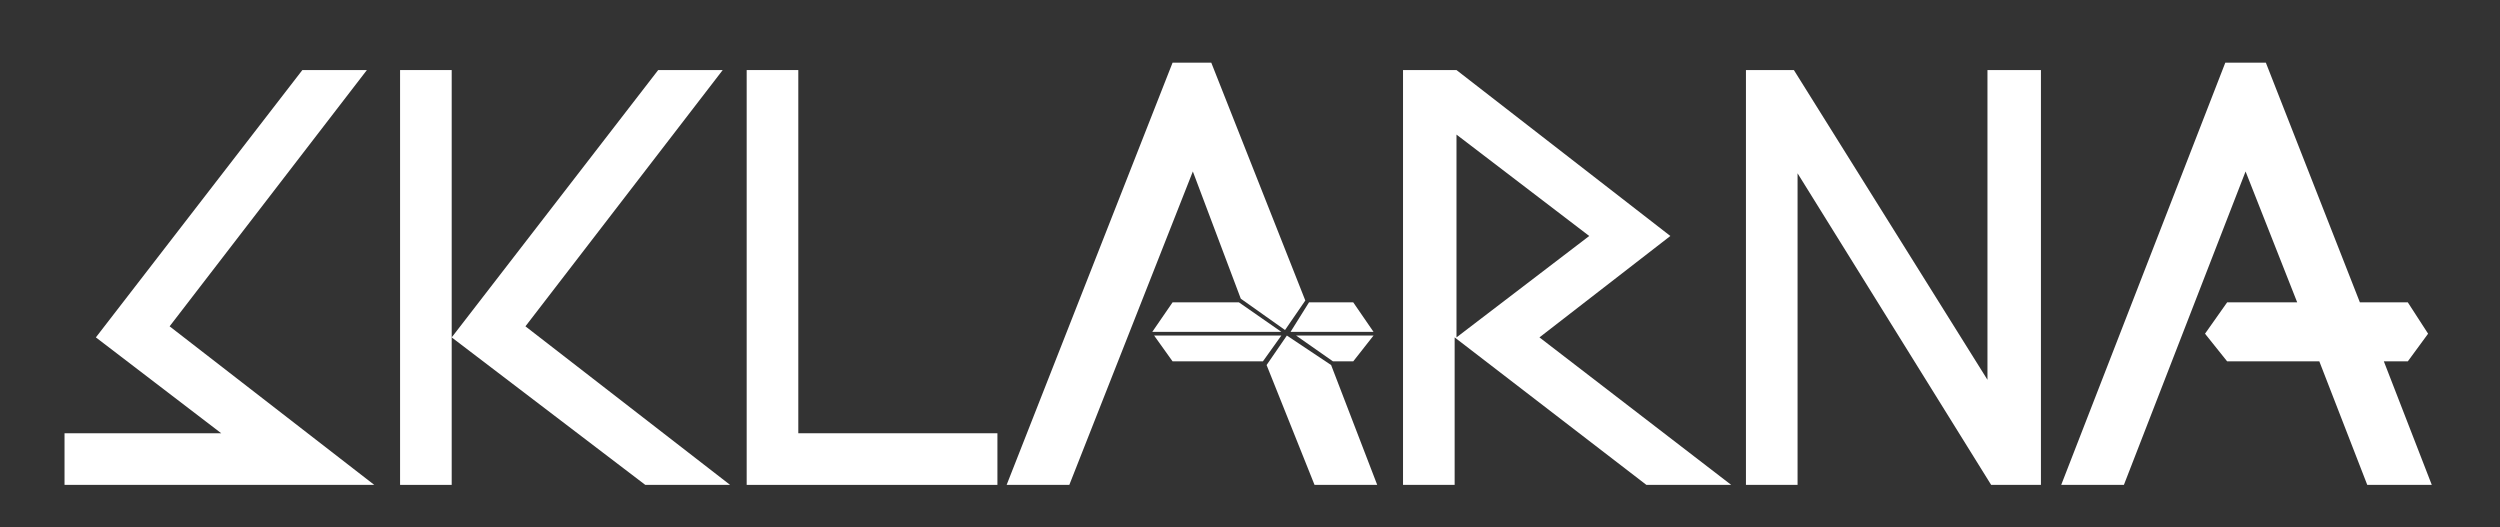 <?xml version="1.0" encoding="UTF-8"?> <!-- Generator: Adobe Illustrator 22.0.0, SVG Export Plug-In . SVG Version: 6.00 Build 0) --> <svg xmlns="http://www.w3.org/2000/svg" xmlns:xlink="http://www.w3.org/1999/xlink" id="Layer_1" x="0px" y="0px" viewBox="0 0 135.6 28.6" style="enable-background:new 0 0 135.6 28.6;" xml:space="preserve"><rect x="0" y="0" width="135.6" height="28.6" fill="#333333" stroke="none"/> <style type="text/css"> .st0{fill:#FFFFFF;} </style> <path class="st0" d="M79,7.3l7.2,5.5L79,18.3V7.3z M76.1,3.8v22.5l2.8,0v-8l10.4,8h4.6l-10.4-8l7.1-5.5L79,3.8H76.1z"></path> <polygon class="st0" points="107.8,3.8 107.8,20.6 97.3,3.8 94.7,3.8 94.7,26.3 97.5,26.3 97.5,9.4 108,26.3 110.7,26.3 110.7,3.8 "></polygon> <rect x="21.7" y="3.8" class="st0" width="2.8" height="22.5"></rect> <polygon class="st0" points="35.7,3.8 24.5,18.3 35,26.3 39.6,26.3 28.5,17.7 39.2,3.8 "></polygon> <polygon class="st0" points="40.5,26.3 54.1,26.3 54.1,23.5 43.3,23.5 43.3,3.8 40.5,3.8 "></polygon> <polygon class="st0" points="120.7,3.4 111.8,26.3 115.2,26.3 121.8,9.3 124.6,16.4 120.8,16.4 119.6,18.1 120.8,19.6 125.8,19.6 128.4,26.3 131.9,26.3 129.3,19.6 130.6,19.6 131.7,18.1 130.6,16.4 128,16.4 122.9,3.4 "></polygon> <polygon class="st0" points="16.4,3.8 5.2,18.3 12,23.5 3.5,23.5 3.5,26.3 20.3,26.3 9.2,17.7 19.9,3.8 "></polygon> <polygon class="st0" points="70,18 74.5,18 73.4,16.4 71,16.4 "></polygon> <polygon class="st0" points="63.6,3.4 54.6,26.3 58,26.3 64.7,9.3 67.3,16.2 69.7,17.9 70.8,16.3 65.7,3.4 "></polygon> <polygon class="st0" points="70.3,18.2 72.3,19.6 73.4,19.6 74.5,18.2 "></polygon> <polygon class="st0" points="62.5,18 69.5,18 67.2,16.4 63.6,16.4 "></polygon> <polygon class="st0" points="69.8,18.2 69.8,18.2 68.7,19.8 71.3,26.3 74.7,26.3 72.2,19.8 "></polygon> <polygon class="st0" points="69.5,18.2 62.6,18.2 63.6,19.6 68.5,19.6 "></polygon> </svg> 